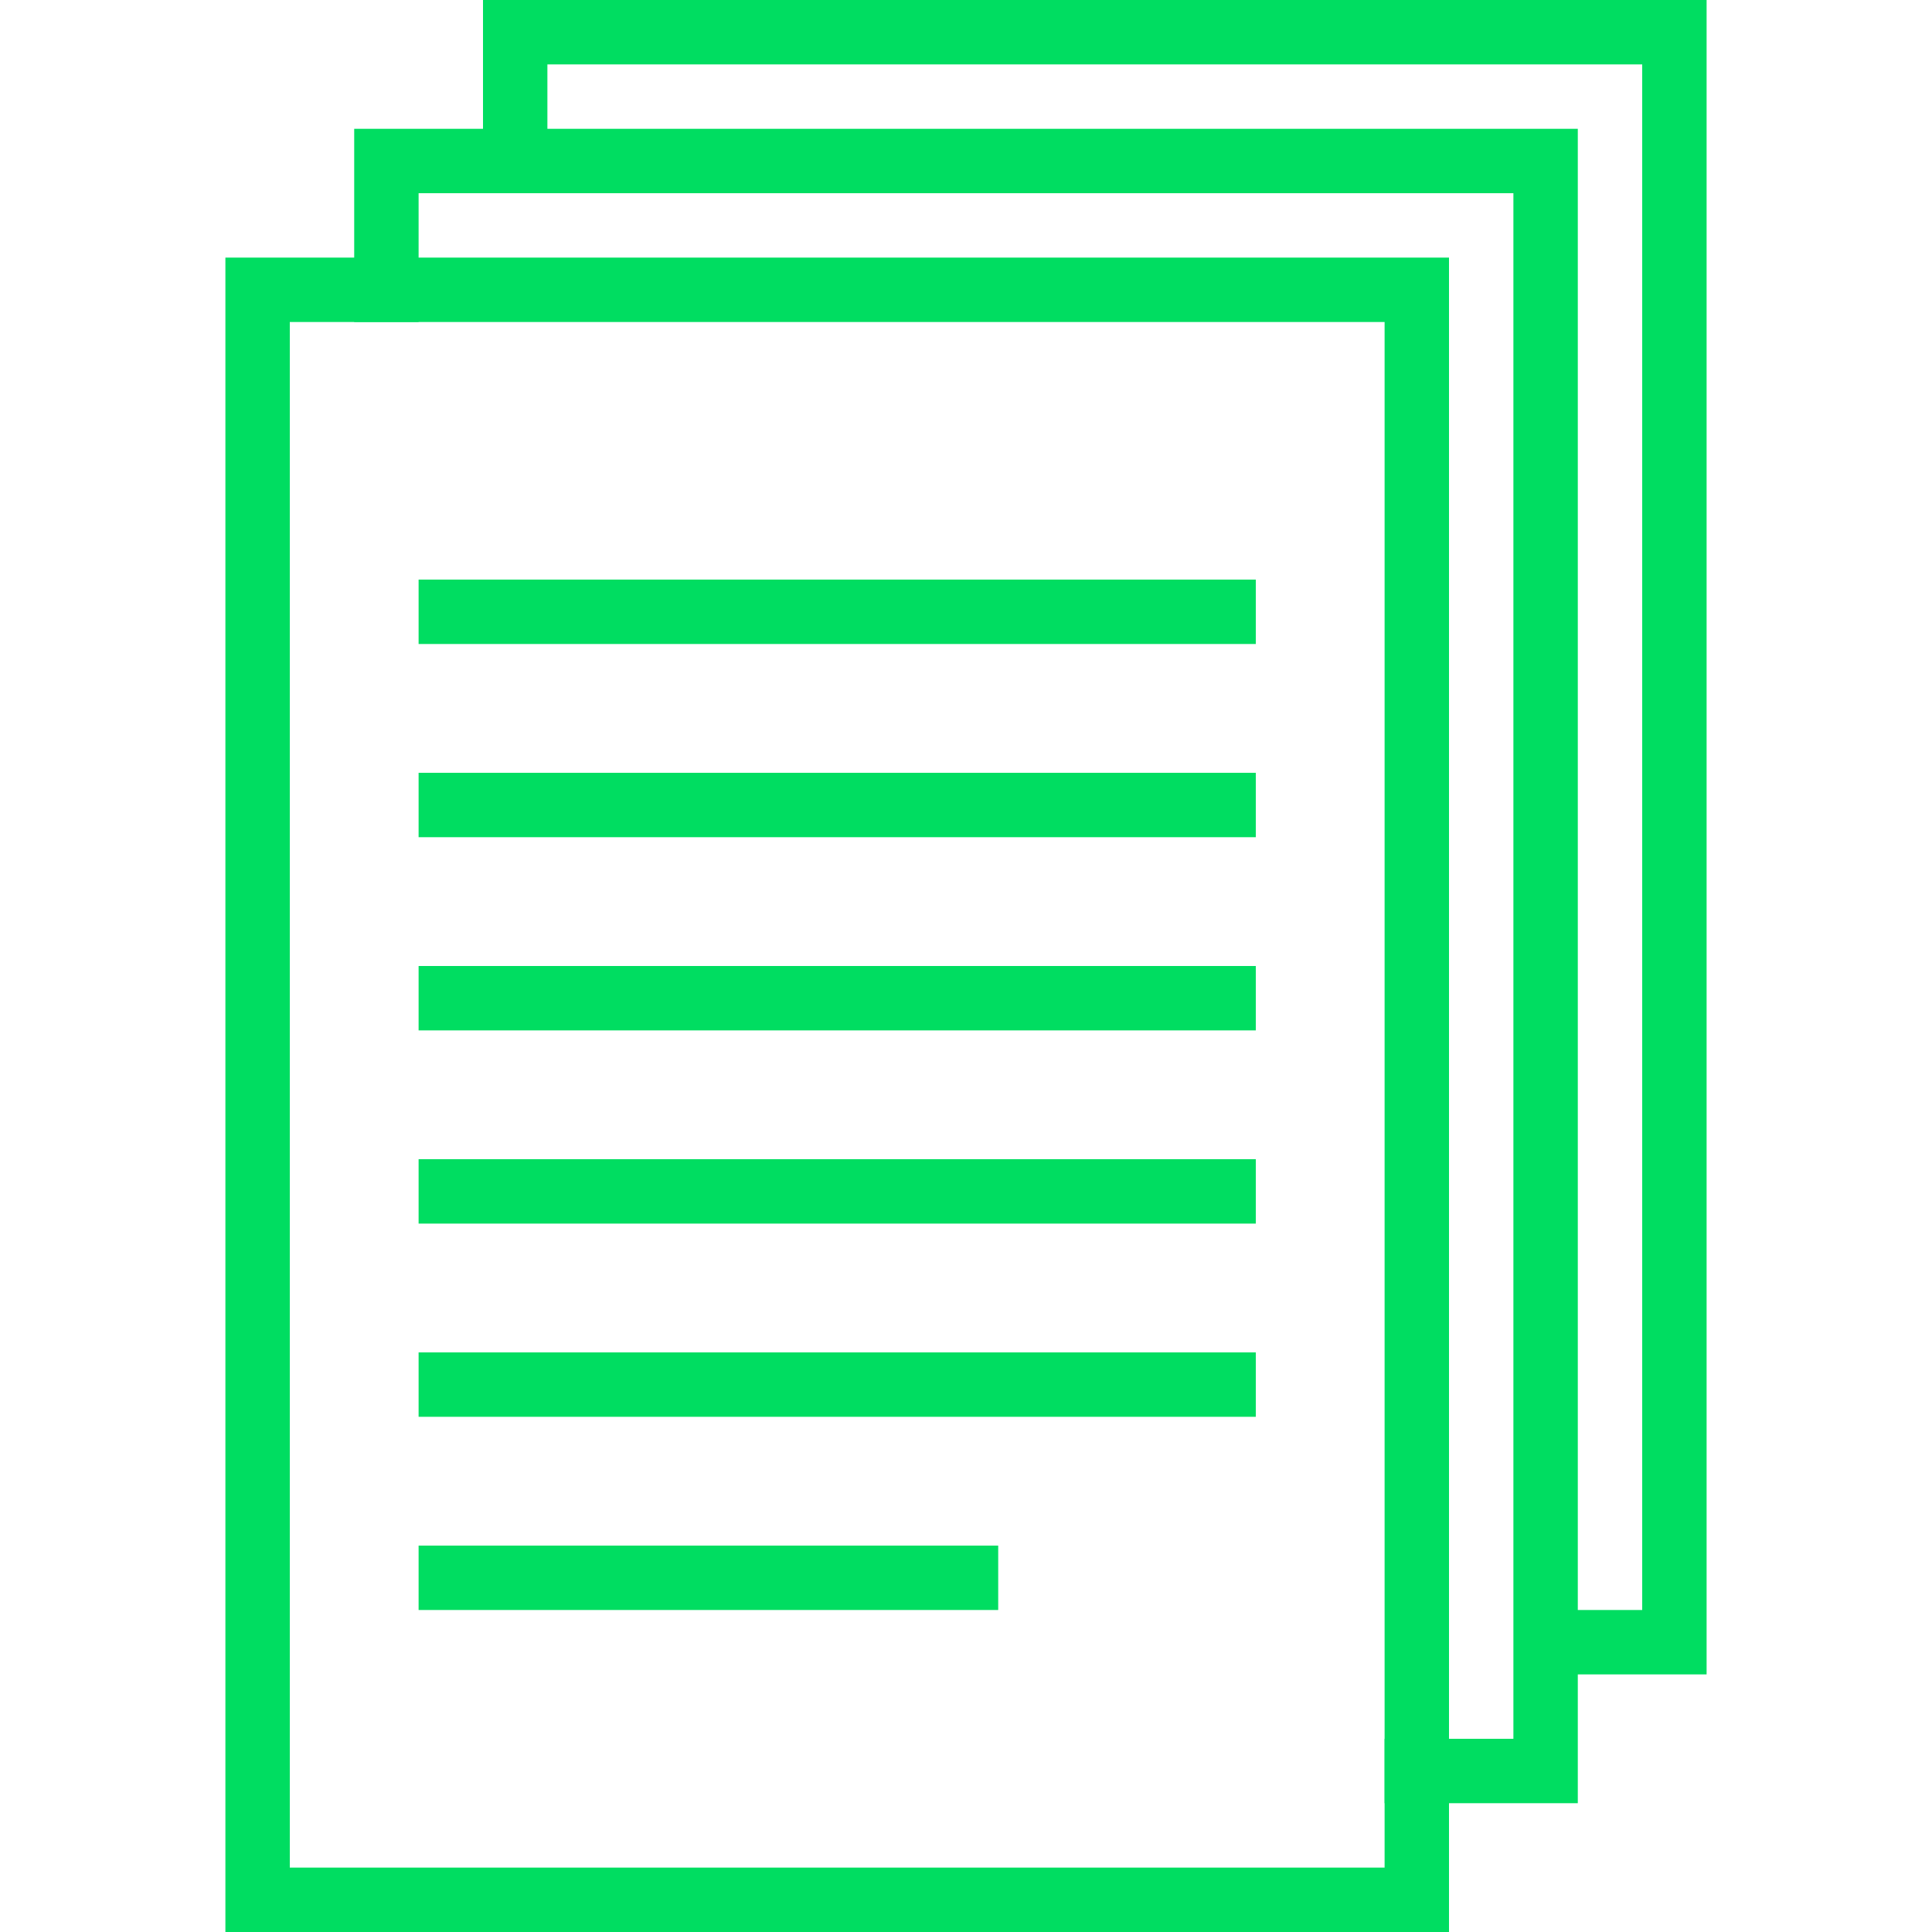 <?xml version="1.0" encoding="UTF-8"?>
<svg width="60px" height="60px" viewBox="0 0 60 60" version="1.1" xmlns="http://www.w3.org/2000/svg" xmlns:xlink="http://www.w3.org/1999/xlink">
    <!-- Generator: Sketch 44 (41411) - http://www.bohemiancoding.com/sketch -->
    <title>doc_2</title>
    <desc>Created with Sketch.</desc>
    <defs></defs>
    <g id="Logo" stroke="none" stroke-width="1" fill="none" fill-rule="evenodd">
        <g id="doc_2">
            <rect id="Rectangle-38" stroke="#00DD61" stroke-width="2" x="8" y="9" width="36" height="50"></rect>
            <path d="M13,4 L13,6 L11,6 L13,4 Z M47,4 L49,6 L47,6 L47,4 Z M49,54 L47,56 L47,54 L49,54 Z M13,6 L13,10 L11,10 L11,4 L49,4 L49,56 L43,56 L43,54 L47,54 L47,6 L13,6 Z M47,6 L13,6 L13,10 L11,10 L11,4 L49,4 L49,56 L43,56 L43,54 L47,54 L47,6 Z" id="Rectangle-38-Copy" fill="#00DD61" fill-rule="nonzero"></path>
            <path d="M17,0 L17,2 L15,2 L17,0 Z M51,0 L53,2 L51,2 L51,0 Z M51,50 L53,50 L51,52 L51,50 Z M17,2 L17,6 L15,6 L15,0 L53,0 L53,52 L48,52 L48,50 L51,50 L51,2 L17,2 Z M51,50 L51,2 L17,2 L17,6 L15,6 L15,0 L53,0 L53,52 L48,52 L48,50 L51,50 Z" id="Rectangle-38-Copy-2" fill="#00DD61" fill-rule="nonzero"></path>
            <rect id="Rectangle-31" fill="#00DD61" x="13" y="18" width="26" height="2"></rect>
            <rect id="Rectangle-31-Copy" fill="#00DD61" x="13" y="24" width="26" height="2"></rect>
            <rect id="Rectangle-31-Copy-5" fill="#00DD61" x="13" y="48" width="18" height="2"></rect>
            <rect id="Rectangle-31-Copy-2" fill="#00DD61" x="13" y="30" width="26" height="2"></rect>
            <rect id="Rectangle-31-Copy-3" fill="#00DD61" x="13" y="36" width="26" height="2"></rect>
            <rect id="Rectangle-31-Copy-4" fill="#00DD61" x="13" y="42" width="26" height="2"></rect>
        </g>
    </g>
</svg>